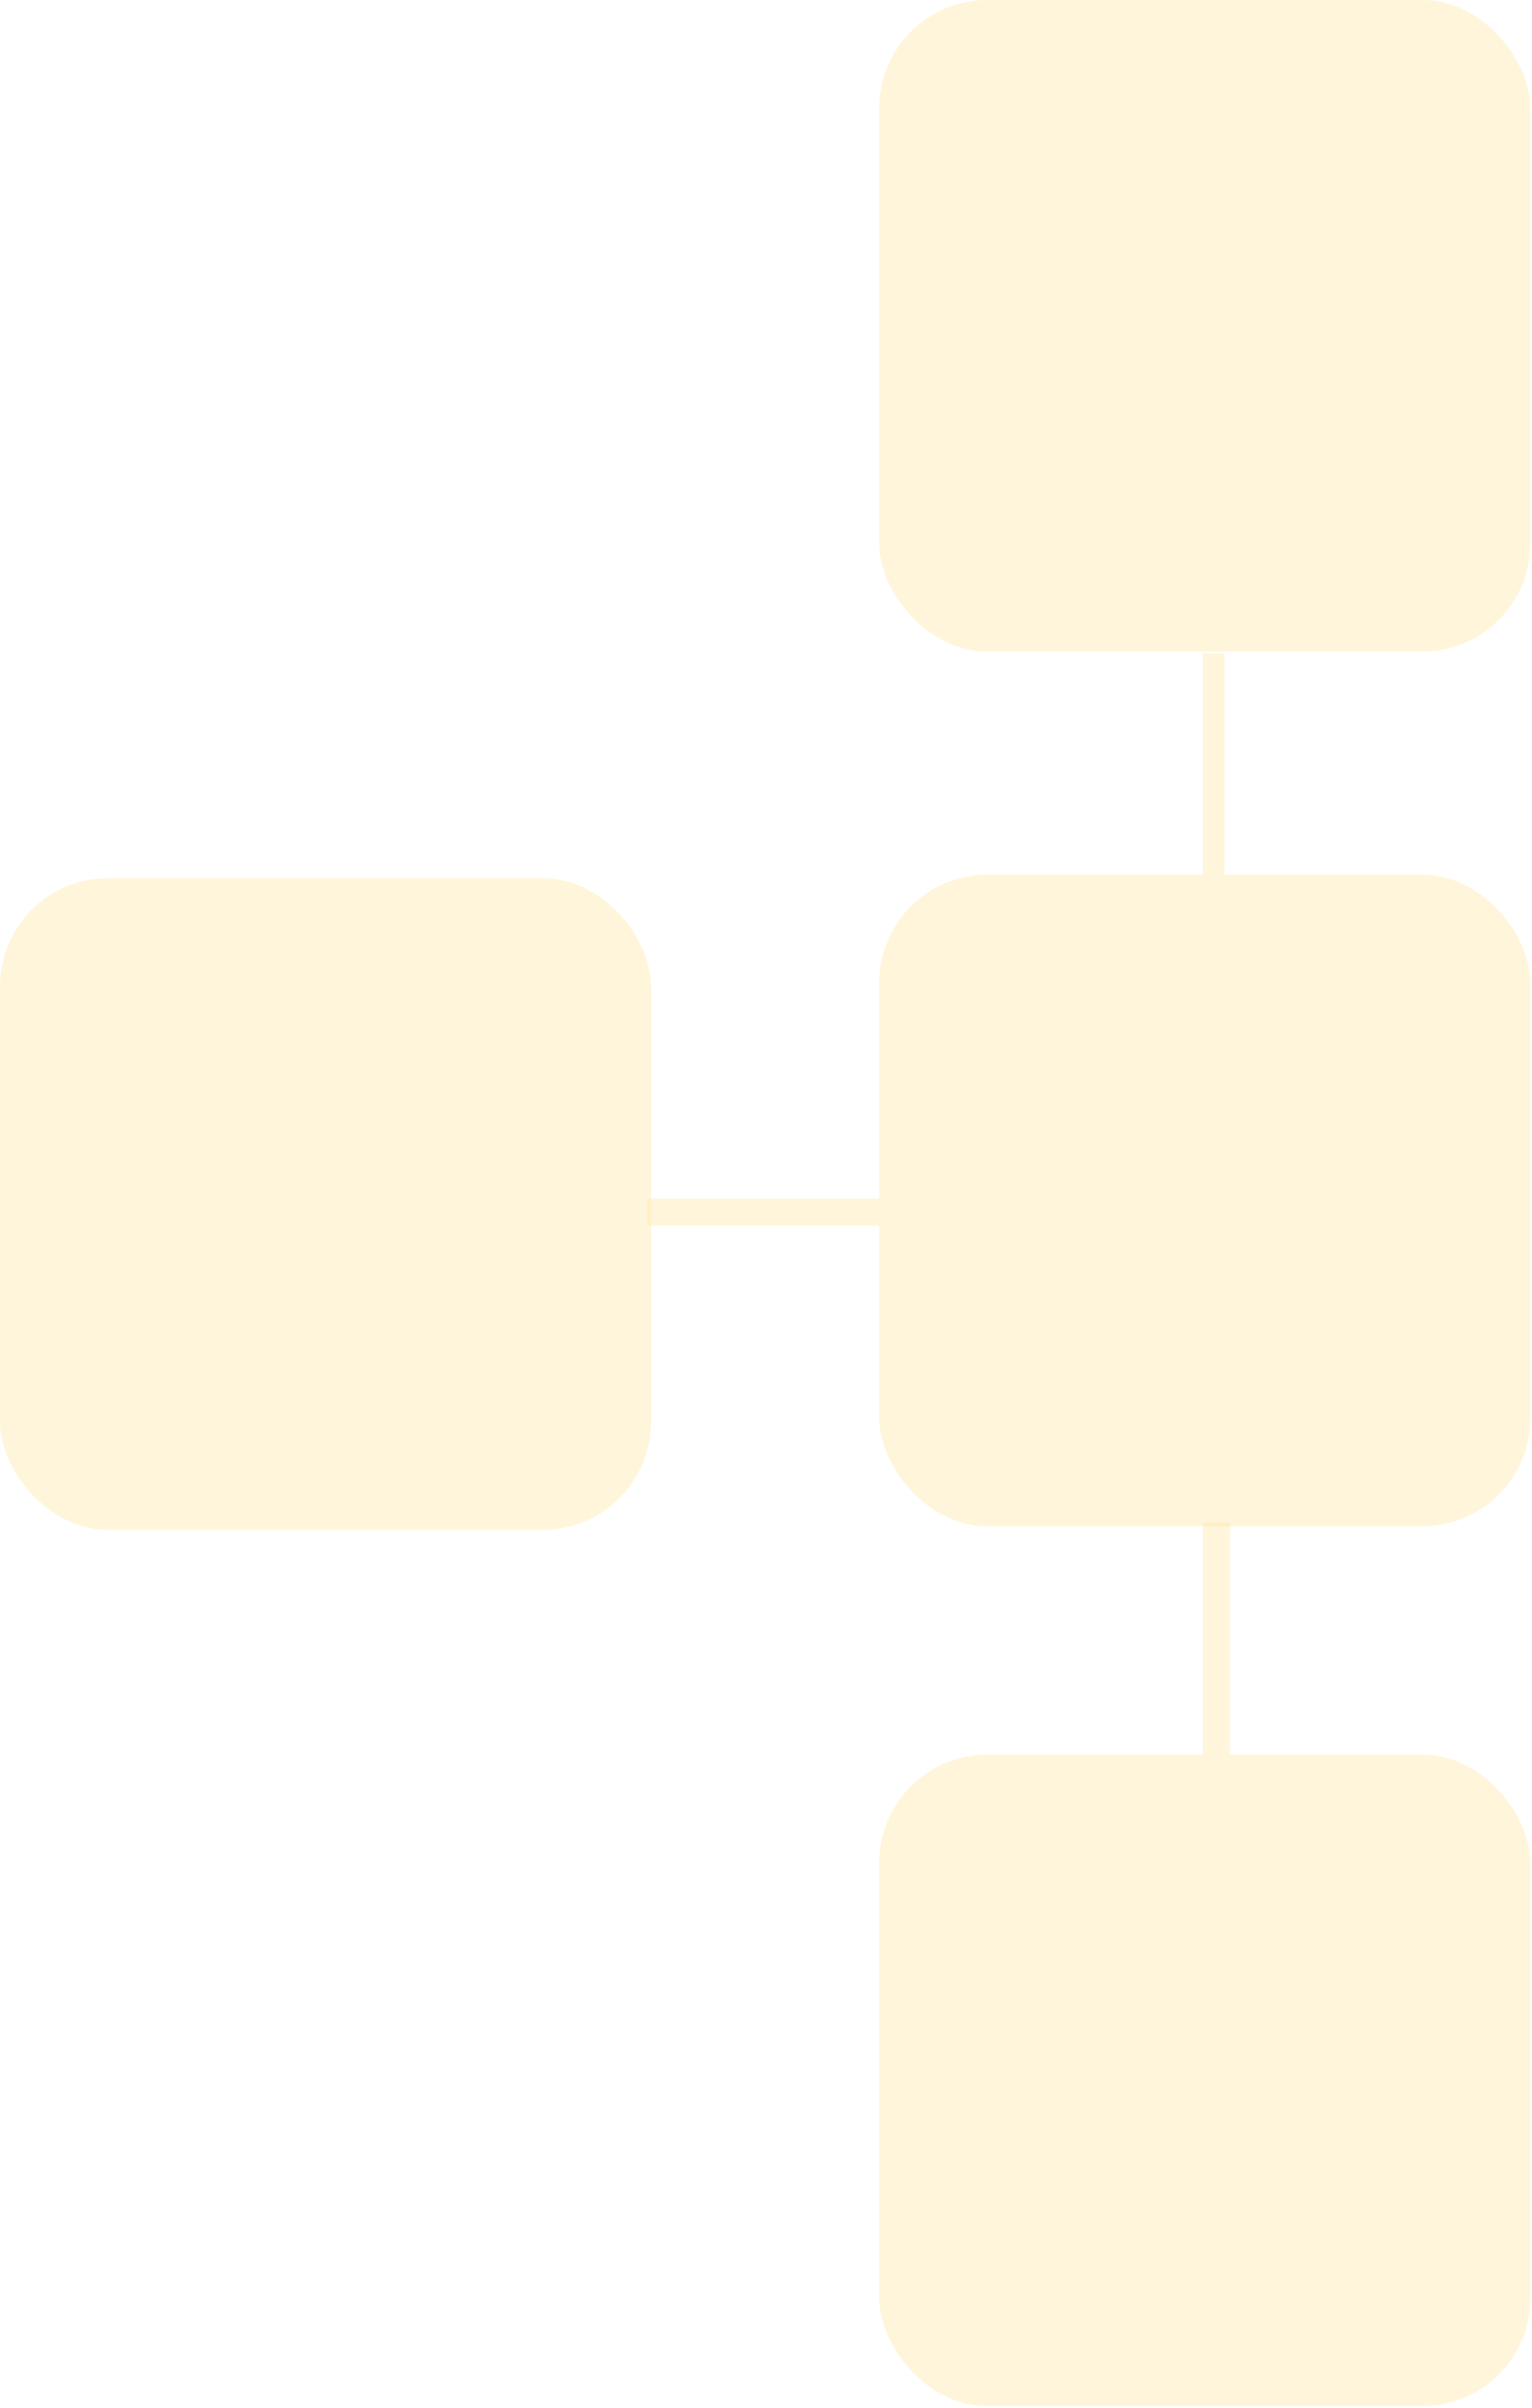 <svg width="284" height="446" viewBox="0 0 284 446" fill="none" xmlns="http://www.w3.org/2000/svg">
<rect opacity="0.75" x="163" y="162" width="120.682" height="120.682" rx="20" fill="#FFE69D" fill-opacity="0.5"/>
<rect opacity="0.75" y="162.659" width="120.682" height="120.682" rx="20" fill="#FFE69D" fill-opacity="0.5"/>
<rect opacity="0.75" x="163" width="120.682" height="120.682" rx="20" fill="#FFE69D" fill-opacity="0.5"/>
<rect opacity="0.75" x="163" y="324.976" width="120.682" height="120.682" rx="20" fill="#FFE69D" fill-opacity="0.5"/>
<line opacity="0.75" x1="225" y1="121" x2="225" y2="162" stroke="#FFE69D" stroke-opacity="0.5" stroke-width="4"/>
<line opacity="0.75" x1="163" y1="224.5" x2="120" y2="224.5" stroke="#FFE69D" stroke-opacity="0.5" stroke-width="5"/>
<line opacity="0.75" x1="225.5" y1="282" x2="225.5" y2="325" stroke="#FFE69D" stroke-opacity="0.5" stroke-width="5"/>
</svg>
